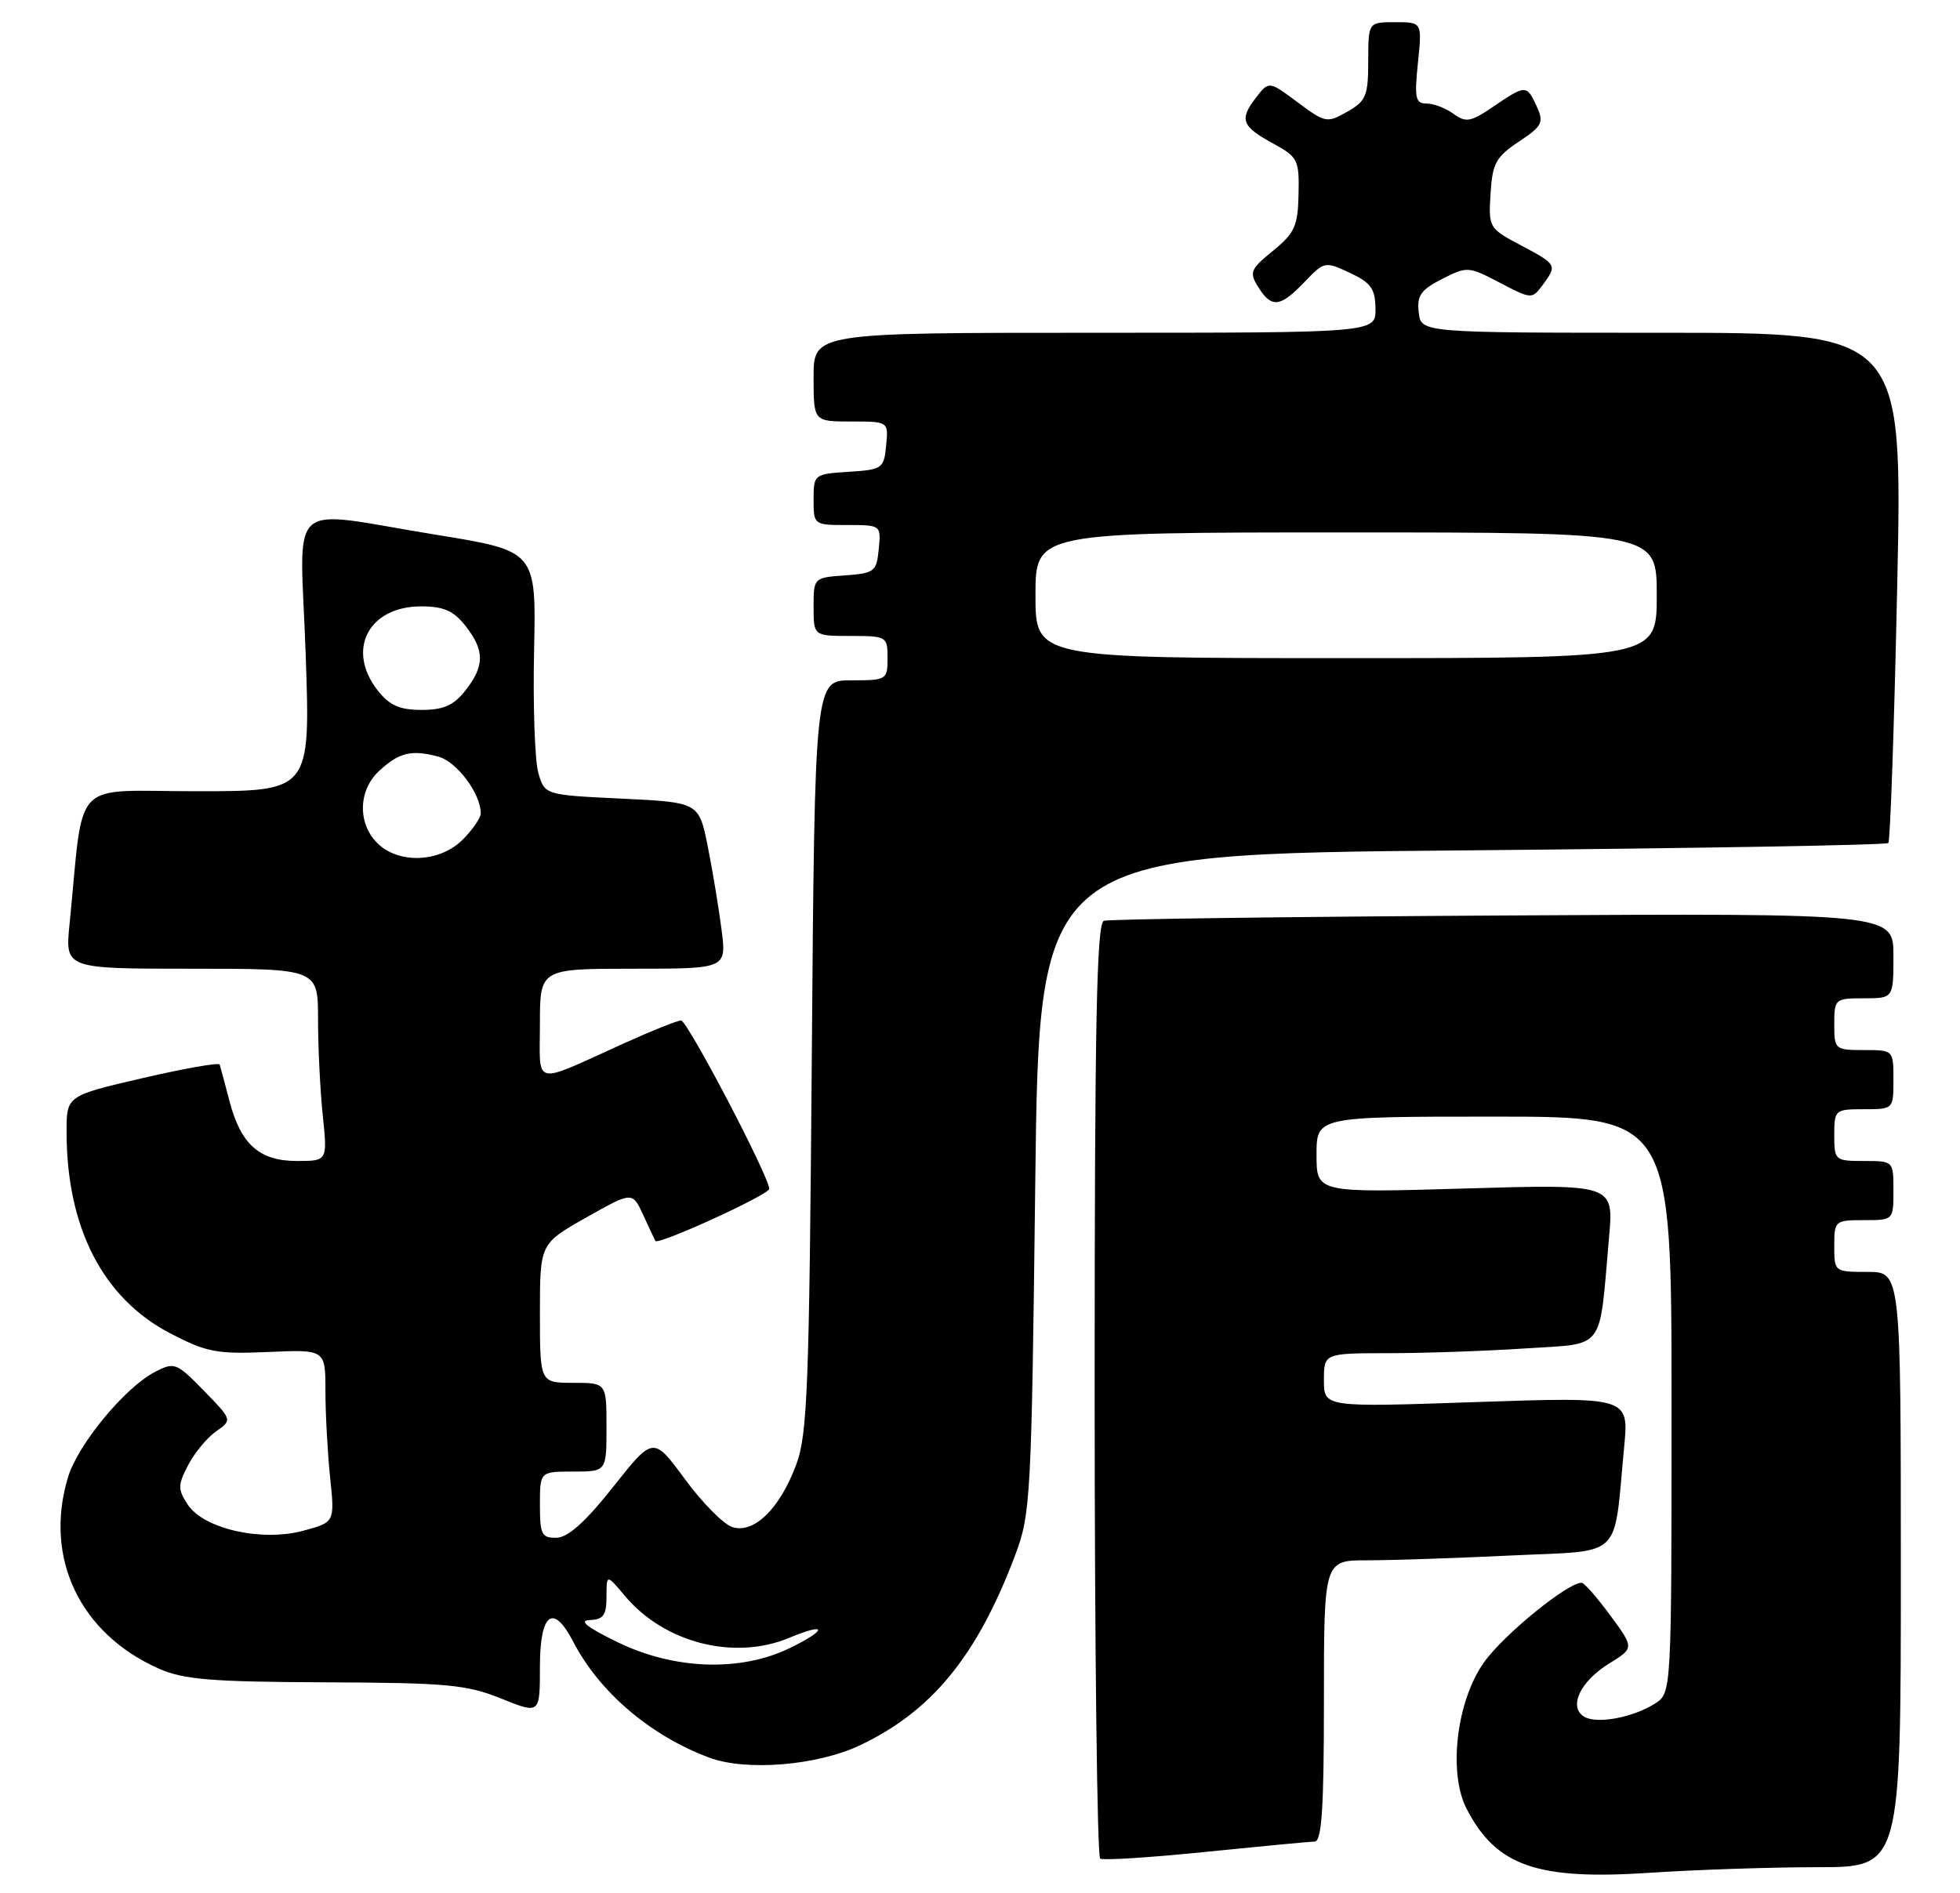 <?xml version="1.0" encoding="UTF-8" standalone="no"?>
<!DOCTYPE svg PUBLIC "-//W3C//DTD SVG 1.1//EN" "http://www.w3.org/Graphics/SVG/1.1/DTD/svg11.dtd" >
<svg xmlns="http://www.w3.org/2000/svg" xmlns:xlink="http://www.w3.org/1999/xlink" version="1.1" viewBox="0 0 265 256">
 <g >
 <path fill="currentColor"
d=" M 245.75 252.50 C 257.00 252.50 257.00 252.50 257.00 212.25 C 257.00 172.00 257.00 172.00 252.50 172.00 C 248.02 172.00 248.00 171.98 248.00 168.50 C 248.00 165.08 248.10 165.00 252.00 165.00 C 256.00 165.00 256.00 165.00 256.00 161.00 C 256.00 157.00 256.00 157.00 252.00 157.00 C 248.10 157.00 248.00 156.92 248.00 153.50 C 248.00 150.08 248.10 150.00 252.00 150.00 C 256.00 150.00 256.00 150.00 256.00 146.00 C 256.00 142.00 256.00 142.00 252.00 142.00 C 248.10 142.00 248.00 141.92 248.00 138.50 C 248.00 135.08 248.10 135.00 252.00 135.00 C 256.00 135.00 256.00 135.00 256.00 129.25 C 256.00 123.50 256.00 123.50 203.25 123.80 C 174.24 123.97 149.94 124.29 149.25 124.52 C 148.27 124.85 148.00 138.42 148.00 187.91 C 148.00 222.54 148.34 251.09 148.75 251.34 C 149.16 251.60 155.57 251.19 163.00 250.43 C 170.43 249.68 177.06 249.05 177.75 249.03 C 178.71 249.01 179.00 244.52 179.00 230.00 C 179.00 211.00 179.00 211.00 184.84 211.00 C 188.05 211.00 196.80 210.71 204.28 210.35 C 219.68 209.61 218.11 211.11 219.59 195.70 C 220.24 188.90 220.24 188.90 199.62 189.60 C 179.00 190.31 179.00 190.31 179.00 186.65 C 179.00 183.00 179.00 183.00 187.75 182.99 C 192.56 182.99 200.86 182.70 206.19 182.35 C 217.19 181.62 216.17 182.97 217.55 167.31 C 218.19 160.13 218.19 160.13 198.10 160.72 C 178.00 161.31 178.00 161.31 178.00 156.16 C 178.00 151.00 178.00 151.00 202.00 151.00 C 226.00 151.00 226.00 151.00 226.00 189.98 C 226.00 228.95 226.00 228.95 223.75 230.38 C 220.71 232.30 215.81 233.19 214.14 232.12 C 212.05 230.78 213.67 227.37 217.53 224.98 C 220.96 222.86 220.96 222.86 217.73 218.47 C 215.95 216.05 214.21 214.06 213.86 214.04 C 212.06 213.93 203.31 221.04 200.65 224.79 C 196.93 230.00 195.77 239.72 198.29 244.60 C 202.29 252.34 207.80 254.27 223.00 253.26 C 229.32 252.84 239.56 252.50 245.75 252.50 Z  M 116.22 236.04 C 126.00 231.42 132.12 223.93 137.26 210.29 C 139.35 204.75 139.46 202.61 139.97 160.00 C 140.50 115.50 140.50 115.50 197.67 115.00 C 229.11 114.72 255.05 114.28 255.31 114.00 C 255.57 113.72 256.11 98.09 256.51 79.25 C 257.24 45.00 257.24 45.00 224.69 45.00 C 192.13 45.00 192.13 45.00 191.82 42.25 C 191.55 39.98 192.10 39.19 194.97 37.73 C 198.37 36.00 198.54 36.01 202.78 38.23 C 207.06 40.47 207.14 40.47 208.56 38.56 C 210.57 35.85 210.52 35.77 205.62 33.17 C 201.30 30.88 201.24 30.77 201.53 26.17 C 201.78 22.08 202.26 21.21 205.35 19.16 C 208.52 17.05 208.76 16.57 207.78 14.41 C 206.42 11.44 206.29 11.44 201.94 14.39 C 198.85 16.50 198.20 16.62 196.52 15.39 C 195.47 14.63 193.84 14.00 192.88 14.00 C 191.37 14.00 191.22 13.27 191.71 8.50 C 192.28 3.00 192.28 3.00 188.64 3.00 C 185.00 3.00 185.00 3.00 184.99 8.25 C 184.99 12.97 184.70 13.66 182.15 15.11 C 179.42 16.67 179.18 16.62 175.44 13.83 C 171.56 10.94 171.56 10.94 169.80 13.22 C 167.53 16.17 167.88 17.09 172.16 19.42 C 175.47 21.23 175.67 21.62 175.57 26.25 C 175.48 30.56 175.06 31.51 172.12 33.91 C 169.04 36.41 168.88 36.83 170.12 38.82 C 171.92 41.70 173.08 41.57 176.36 38.15 C 179.05 35.34 179.14 35.32 182.51 36.90 C 185.36 38.23 185.94 39.04 185.97 41.75 C 186.00 45.00 186.00 45.00 148.00 45.00 C 110.00 45.00 110.00 45.00 110.00 51.00 C 110.00 57.00 110.00 57.00 115.06 57.00 C 120.13 57.00 120.13 57.00 119.81 60.25 C 119.51 63.37 119.30 63.51 114.75 63.80 C 110.06 64.11 110.00 64.15 110.00 67.55 C 110.00 70.98 110.03 71.00 114.56 71.00 C 119.11 71.00 119.13 71.01 118.81 74.25 C 118.52 77.30 118.24 77.52 114.25 77.81 C 110.02 78.11 110.00 78.13 110.00 82.06 C 110.00 86.00 110.00 86.00 115.00 86.00 C 119.89 86.00 120.00 86.07 120.00 89.00 C 120.00 91.93 119.88 92.00 115.08 92.00 C 110.16 92.00 110.16 92.00 109.76 142.75 C 109.41 187.86 109.18 194.01 107.63 198.12 C 105.41 204.05 101.93 207.43 99.02 206.51 C 97.83 206.13 94.94 203.21 92.60 200.02 C 88.33 194.22 88.33 194.22 82.91 201.06 C 79.17 205.79 76.81 207.91 75.25 207.95 C 73.24 207.99 73.00 207.52 73.00 203.50 C 73.00 199.00 73.00 199.00 77.50 199.00 C 82.00 199.00 82.00 199.00 82.00 193.00 C 82.00 187.00 82.00 187.00 77.50 187.00 C 73.00 187.00 73.00 187.00 73.00 177.59 C 73.00 168.18 73.00 168.18 79.25 164.65 C 85.50 161.12 85.50 161.12 86.97 164.31 C 87.77 166.06 88.51 167.64 88.61 167.81 C 88.96 168.43 104.00 161.56 104.00 160.77 C 104.00 159.12 92.95 138.00 92.08 138.00 C 91.59 138.00 88.11 139.39 84.34 141.10 C 71.80 146.77 73.00 147.05 73.00 138.48 C 73.00 131.00 73.00 131.00 85.62 131.00 C 98.23 131.00 98.23 131.00 97.56 125.75 C 97.19 122.86 96.36 117.80 95.70 114.50 C 94.50 108.50 94.50 108.50 84.07 108.00 C 73.64 107.50 73.64 107.50 72.78 104.50 C 72.31 102.85 72.05 95.43 72.21 88.00 C 72.50 74.51 72.50 74.51 59.00 72.32 C 38.28 68.97 40.57 66.86 41.33 88.50 C 41.97 107.00 41.97 107.00 26.58 107.00 C 9.38 107.00 11.41 104.87 9.40 125.00 C 8.80 131.00 8.80 131.00 25.90 131.00 C 43.00 131.00 43.00 131.00 43.00 137.85 C 43.00 141.62 43.29 147.47 43.64 150.85 C 44.28 157.00 44.28 157.00 40.14 157.00 C 35.05 157.00 32.53 154.74 31.00 148.80 C 30.39 146.44 29.80 144.26 29.70 143.96 C 29.59 143.66 24.89 144.49 19.25 145.80 C 9.00 148.18 9.00 148.18 9.00 153.04 C 9.00 166.01 13.90 175.55 23.00 180.30 C 27.94 182.87 29.30 183.13 36.25 182.83 C 44.00 182.49 44.00 182.49 44.00 188.10 C 44.00 191.18 44.29 196.44 44.63 199.78 C 45.27 205.85 45.27 205.85 41.01 207.00 C 35.36 208.52 27.54 206.75 25.38 203.46 C 24.03 201.39 24.03 200.84 25.43 198.14 C 26.29 196.48 27.99 194.42 29.21 193.57 C 31.42 192.02 31.42 192.02 27.56 188.06 C 23.86 184.27 23.58 184.16 20.96 185.52 C 16.88 187.63 10.51 195.35 9.18 199.81 C 5.92 210.68 10.80 220.93 21.50 225.66 C 24.83 227.13 28.59 227.44 44.00 227.50 C 60.42 227.56 63.09 227.81 67.75 229.69 C 73.00 231.81 73.00 231.81 73.00 225.40 C 73.00 218.13 74.79 216.76 77.49 221.99 C 81.03 228.82 87.91 234.70 95.88 237.68 C 100.85 239.54 110.42 238.77 116.22 236.04 Z  M 83.50 222.07 C 79.34 220.05 78.19 219.13 79.75 219.08 C 81.58 219.01 82.00 218.42 82.00 215.92 C 82.00 212.85 82.00 212.85 84.52 215.85 C 89.85 222.18 99.28 224.58 106.69 221.49 C 111.88 219.32 111.92 220.38 106.74 222.89 C 100.08 226.11 91.15 225.80 83.50 222.07 Z  M 51.00 114.00 C 48.33 111.33 48.44 106.87 51.25 104.26 C 53.95 101.76 55.61 101.35 59.23 102.31 C 61.75 102.97 65.00 107.30 65.00 110.00 C 65.00 110.60 63.90 112.20 62.55 113.55 C 59.44 116.66 53.87 116.87 51.00 114.00 Z  M 51.07 93.37 C 46.77 87.90 49.81 82.00 56.93 82.00 C 59.98 82.00 61.32 82.59 62.93 84.63 C 65.54 87.96 65.54 90.04 62.93 93.37 C 61.33 95.40 59.97 96.00 57.00 96.00 C 54.03 96.00 52.67 95.40 51.07 93.37 Z  M 140.00 80.50 C 140.00 72.00 140.00 72.00 182.00 72.00 C 224.00 72.00 224.00 72.00 224.00 80.50 C 224.00 89.00 224.00 89.00 182.00 89.00 C 140.00 89.00 140.00 89.00 140.00 80.50 Z "/>
</g>
</svg>